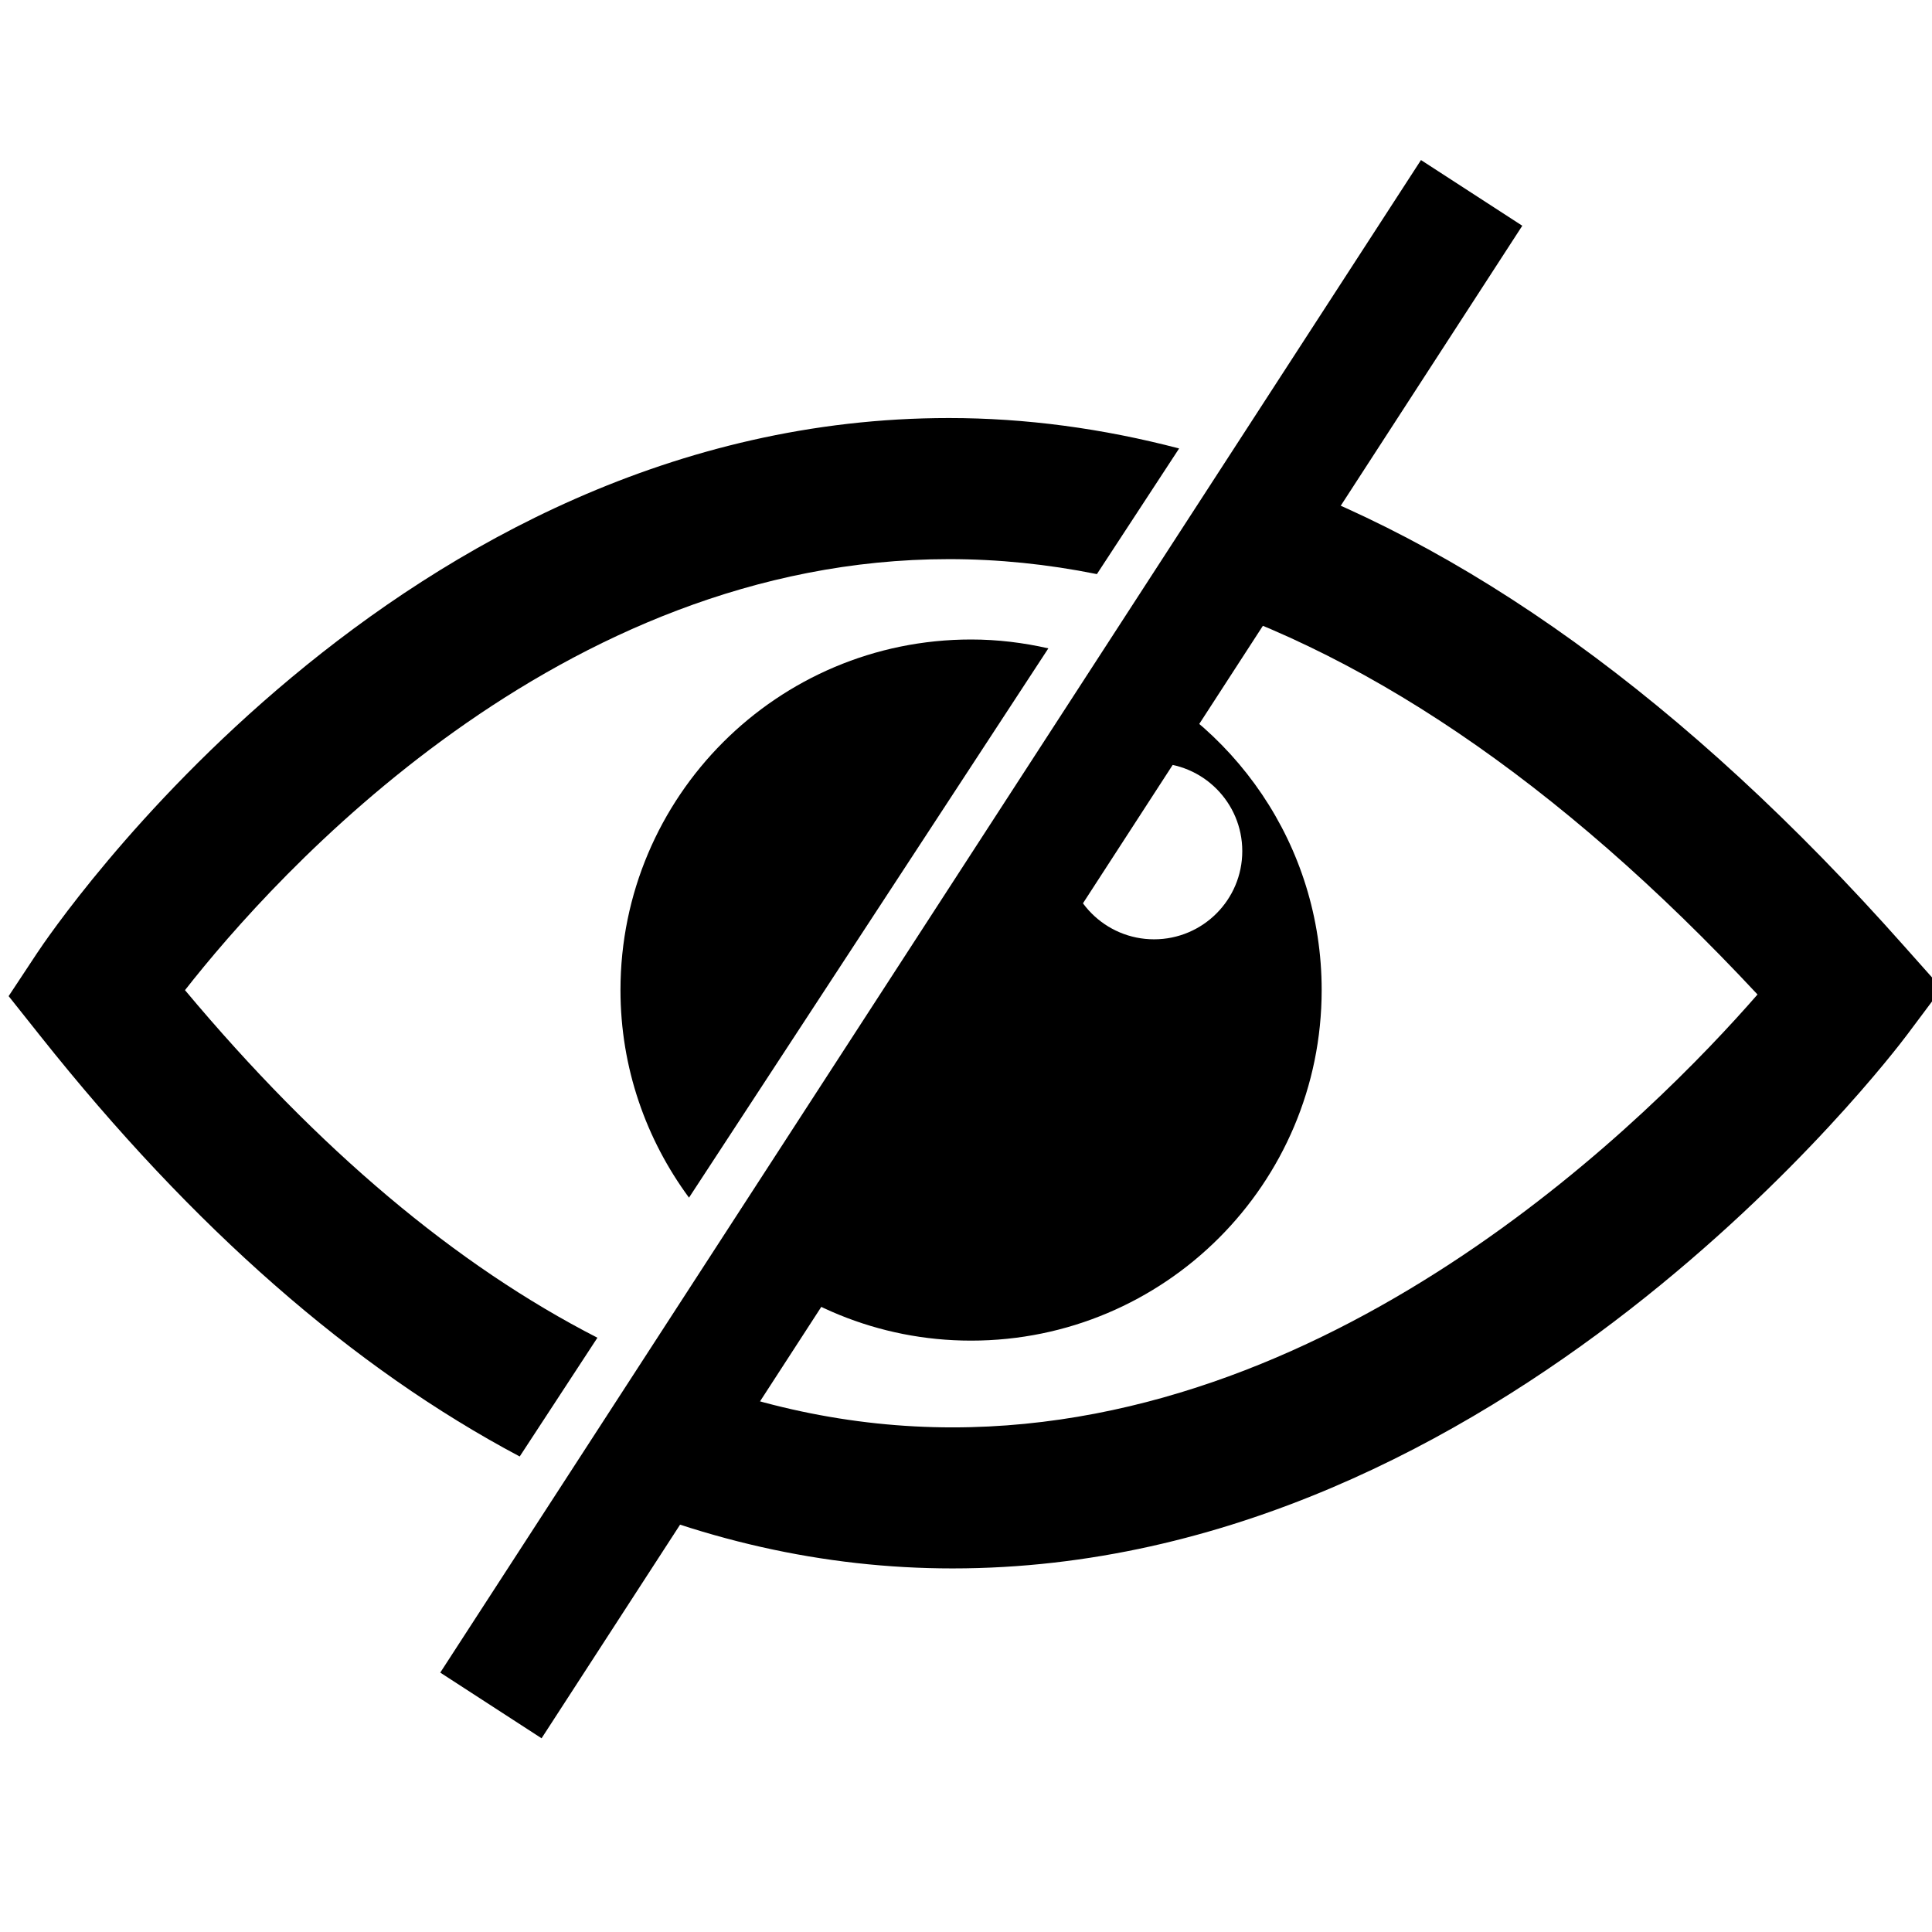 <?xml version="1.0" encoding="utf-8"?>
<!-- Generator: Adobe Illustrator 16.0.0, SVG Export Plug-In . SVG Version: 6.00 Build 0)  -->
<!DOCTYPE svg PUBLIC "-//W3C//DTD SVG 1.1//EN" "http://www.w3.org/Graphics/SVG/1.1/DTD/svg11.dtd">
<svg version="1.1" id="Calque_1" xmlns="http://www.w3.org/2000/svg" xmlns:xlink="http://www.w3.org/1999/xlink" x="0px" y="0px"
	 width="32px" height="32px" viewBox="0 0 32 32" enable-background="new 0 0 32 32" xml:space="preserve">
<g display="none">
	<defs>
		<rect id="SVGID_1_" x="0.065" y="4.333" width="31.938" height="24.062"/>
	</defs>
	<clipPath id="SVGID_2_" display="inline">
		<use xlink:href="#SVGID_1_"  overflow="visible"/>
	</clipPath>
	<path display="inline" clip-path="url(#SVGID_2_)" fill="#762A8D" d="M10.087,28.395c-0.571,0-1.14-0.217-1.577-0.65l-7.788-7.752
		c-0.875-0.871-0.878-2.287-0.007-3.161c0.871-0.875,2.287-0.88,3.162-0.008l7.787,7.751c0.875,0.871,0.879,2.285,0.008,3.16
		C11.235,28.176,10.662,28.395,10.087,28.395z"/>
	<path display="inline" clip-path="url(#SVGID_2_)" fill="#762A8D" d="M10.124,28.355c-0.574,0-1.148-0.219-1.584-0.658
		c-0.872-0.875-0.868-2.291,0.007-3.162L28.191,4.984c0.875-0.871,2.289-0.868,3.162,0.007c0.869,0.875,0.866,2.291-0.009,3.161
		L11.701,27.705C11.265,28.141,10.693,28.355,10.124,28.355z"/>
</g>
<g display="none">
	<defs>
		<rect id="SVGID_3_" x="1.88" y="1.909" width="28.87" height="28.754"/>
	</defs>
	<clipPath id="SVGID_4_" display="inline">
		<use xlink:href="#SVGID_3_"  overflow="visible"/>
	</clipPath>
	<g display="inline" clip-path="url(#SVGID_4_)">
		<path fill="#762A8D" d="M28.753,30.663c-0.509,0-1.02-0.192-1.409-0.581L2.468,5.321C1.687,4.543,1.684,3.278,2.461,2.496
			C3.24,1.715,4.504,1.712,5.286,2.49l24.877,24.761c0.782,0.78,0.784,2.042,0.004,2.825C29.778,30.468,29.265,30.663,28.753,30.663
			z"/>
	</g>
	<g display="inline" clip-path="url(#SVGID_4_)">
		<path fill="#762A8D" d="M3.876,30.663c-0.513,0-1.025-0.195-1.416-0.587c-0.777-0.783-0.774-2.045,0.007-2.825L27.344,2.49
			c0.784-0.778,2.047-0.775,2.823,0.006c0.78,0.782,0.778,2.047-0.004,2.825L5.286,30.082C4.896,30.471,4.386,30.663,3.876,30.663z"
			/>
	</g>
</g>
<g display="none">
	<g display="inline">
		<path d="M23.426,6.176C20.6,6.443,20.879,8.862,21.129,9.88c2.404,1.57,3.933,4.306,3.933,7.532c0,5.079-4.086,8.932-9.128,8.932
			c-5.042,0-9.127-3.853-9.127-8.932c0-3.038,1.577-5.638,3.918-7.243c0.25-0.674,1.029-3.29-1.67-4.014
			c-3.956,2.303-6.723,6.417-6.723,11.247c0,7.442,6.219,13.209,13.605,13.209c7.385,0,13.935-5.767,13.935-13.209
			C29.872,12.587,27.263,8.482,23.426,6.176z M16.202,18.795c0.923,0,2.07-1.087,2.07-2.017V3.834c0-1.597-1.214-2.084-2.135-2.084
			C14.021,1.75,14,3.706,14,3.834v12.944C14,17.708,15.278,18.795,16.202,18.795z"/>
	</g>
</g>
<polygon display="none" points="0.1,13.329 16.432,1.688 32,13.329 27.168,13.329 27.168,30.663 20.704,30.663 20.704,20.214 
	11.946,20.214 11.946,30.667 4.759,30.663 4.759,13.329 "/>
<g display="none">
	<path display="inline" fill="none" d="M15.717,9.261c-6.467,0-11.161,5.235-12.653,7.139c4.02,4.807,8.293,7.243,12.712,7.243
		c6.471,0,11.622-5.207,13.333-7.17C24.649,11.687,20.146,9.261,15.717,9.261z M16.084,22.205c-3.207,0-5.807-2.6-5.807-5.807
		s2.6-5.807,5.807-5.807s5.807,2.6,5.807,5.807S19.291,22.205,16.084,22.205z"/>
	<path display="inline" d="M31.529,15.66c-5.143-5.797-10.463-8.736-15.812-8.736c-9.136,0-14.867,8.505-15.106,8.867l-0.468,0.708
		l0.528,0.664c4.648,5.851,9.731,8.817,15.106,8.817c9.093,0,15.544-8.483,15.815-8.845l0.57-0.762L31.529,15.66z M15.777,23.643
		c-4.419,0-8.693-2.436-12.712-7.243c1.492-1.904,6.186-7.139,12.653-7.139c4.429,0,8.932,2.425,13.393,7.211
		C27.398,18.436,22.248,23.643,15.777,23.643z"/>
	<path display="inline" d="M16.084,10.592c-3.207,0-5.807,2.6-5.807,5.807s2.6,5.807,5.807,5.807s5.807-2.6,5.807-5.807
		S19.291,10.592,16.084,10.592z M19.115,15.559c-0.807,0-1.461-0.654-1.461-1.461c0-0.807,0.654-1.46,1.461-1.46
		s1.461,0.654,1.461,1.46C20.576,14.905,19.922,15.559,19.115,15.559z"/>
</g>
<g display="none">
	<line display="inline" fill="#FFFFFF" x1="22.688" y1="5.125" x2="7.375" y2="28.188"/>
	
		<rect x="14.032" y="2.814" transform="matrix(0.833 0.553 -0.553 0.833 11.716 -5.533)" display="inline" width="1.999" height="27.683"/>
</g>
<g>
	<g>
		<g>
		</g>
	</g>
	<g>
		<g>
		</g>
	</g>
	<g>
	</g>
	<g>
		<g>
		</g>
	</g>
	<g>
		<g>
			<circle fill="none" cx="19.115" cy="14.098" r="1.461"/>
		</g>
		<g>
			<path fill="none" d="M10.277,16.398c0-3.207,2.6-5.807,5.807-5.807c0.44,0,0.868,0.053,1.28,0.146l0.804-1.229
				c-0.818-0.164-1.636-0.248-2.451-0.248c-6.467,0-11.161,5.235-12.653,7.139c2.206,2.638,4.489,4.557,6.83,5.756l1.518-2.32
				C10.702,18.873,10.277,17.687,10.277,16.398z"/>
		</g>
		<g>
			<path fill="none" d="M21.891,16.398c0,3.207-2.6,5.807-5.807,5.807c-1.545,0-2.946-0.607-3.986-1.592l-1.292,1.975
				c1.632,0.7,3.291,1.055,4.971,1.055c6.471,0,11.622-5.207,13.333-7.17c-3.297-3.537-6.616-5.78-9.912-6.712l-0.846,1.292
				C20.433,11.936,21.891,13.997,21.891,16.398z"/>
		</g>
		<g>
			<path d="M31.529,15.66c-3.597-4.054-7.279-6.705-10.999-7.936L19.198,9.76c3.296,0.933,6.615,3.176,9.912,6.712
				c-1.712,1.963-6.862,7.17-13.333,7.17c-1.68,0-3.339-0.354-4.971-1.055l-1.295,1.98c2.037,0.934,4.128,1.411,6.266,1.411
				c9.093,0,15.544-8.483,15.815-8.845l0.57-0.762L31.529,15.66z"/>
		</g>
		<g>
			<path d="M3.064,16.4c1.492-1.904,6.186-7.139,12.653-7.139c0.815,0,1.632,0.083,2.451,0.248l1.362-2.081
				c-1.269-0.332-2.54-0.504-3.813-0.504c-9.136,0-14.867,8.505-15.106,8.867l-0.468,0.708l0.528,0.664
				c2.525,3.178,5.179,5.498,7.937,6.961l1.287-1.967C7.553,20.957,5.271,19.038,3.064,16.4z"/>
		</g>
		<g>
			<path d="M16.084,10.592c-3.207,0-5.807,2.6-5.807,5.807c0,1.288,0.425,2.475,1.135,3.438l5.952-9.098
				C16.952,10.645,16.524,10.592,16.084,10.592z"/>
		</g>
		<g>
			<path d="M16.084,22.205c3.207,0,5.807-2.6,5.807-5.807c0-2.402-1.458-4.462-3.538-5.346l-6.254,9.561
				C13.138,21.598,14.539,22.205,16.084,22.205z M19.115,12.637c0.807,0,1.461,0.654,1.461,1.46c0,0.807-0.654,1.461-1.461,1.461
				s-1.461-0.654-1.461-1.461C17.654,13.291,18.309,12.637,19.115,12.637z"/>
		</g>
		<g>
			<line fill="#FFFFFF" x1="24.375" y1="3.195" x2="8.13" y2="28.25"/>
			<rect x="15.253" y="0.793" transform="matrix(0.839 0.544 -0.544 0.839 11.17 -6.312)" width="2" height="29.86"/>
		</g>
	</g>
</g>
</svg>
